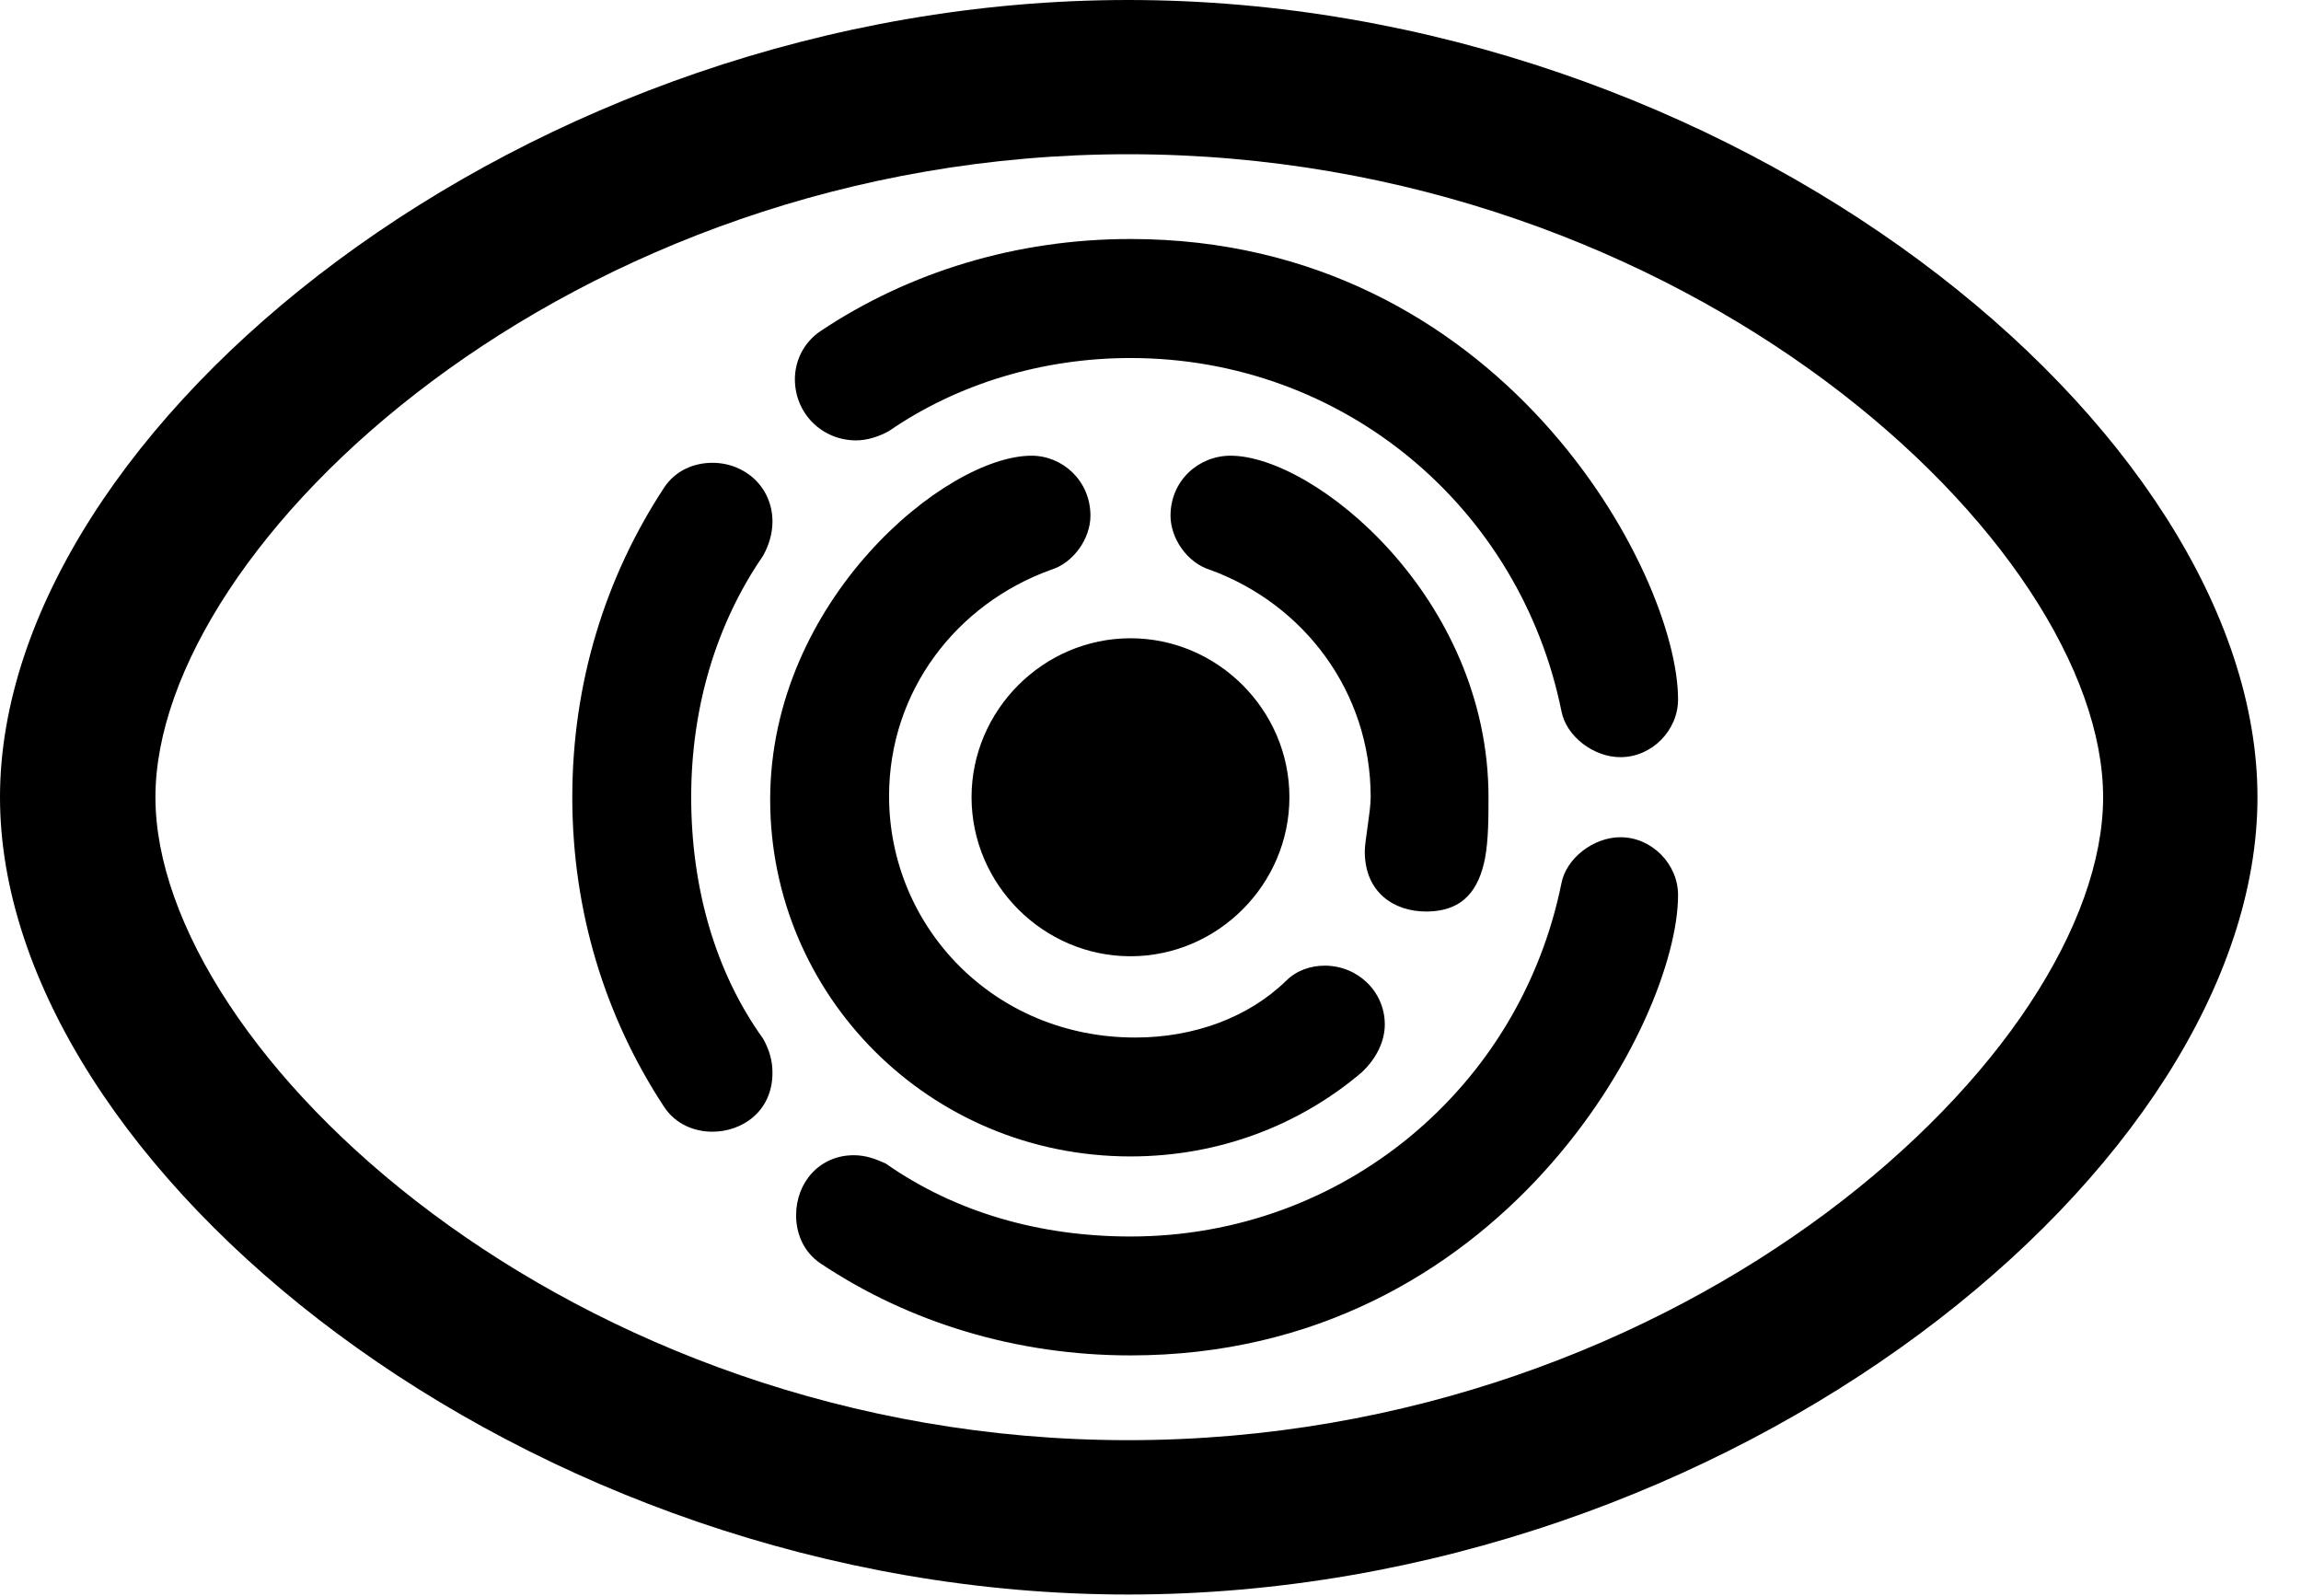 <svg version="1.1" xmlns="http://www.w3.org/2000/svg" xmlns:xlink="http://www.w3.org/1999/xlink" width="19.082" height="13.232" viewBox="0 0 19.082 13.232">
 <g>
  <rect height="13.232" opacity="0" width="19.082" x="0" y="0"/>
  <path d="M9.355 13.223C14.365 13.223 18.721 9.668 18.721 6.611C18.721 3.555 14.365 0 9.355 0C4.355 0 0 3.555 0 6.611C0 9.668 4.355 13.223 9.355 13.223ZM9.355 11.943C4.717 11.943 1.289 8.701 1.289 6.611C1.289 4.521 4.717 1.279 9.355 1.279C14.004 1.279 17.441 4.521 17.441 6.611C17.441 8.701 14.004 11.943 9.355 11.943Z" fill="currentColor"/>
  <path d="M9.375 11.24C12.451 11.24 13.916 8.467 13.916 7.422C13.916 7.168 13.701 6.943 13.438 6.943C13.213 6.943 12.988 7.119 12.949 7.324C12.607 9.014 11.143 10.254 9.375 10.254C8.633 10.254 7.93 10.059 7.344 9.648C7.256 9.609 7.178 9.58 7.08 9.58C6.797 9.58 6.602 9.805 6.602 10.078C6.602 10.225 6.66 10.381 6.807 10.479C7.539 10.967 8.428 11.24 9.375 11.24ZM4.746 6.611C4.746 7.559 5.02 8.438 5.508 9.18C5.605 9.326 5.762 9.385 5.908 9.385C6.152 9.385 6.406 9.219 6.406 8.896C6.406 8.789 6.377 8.701 6.328 8.613C5.928 8.057 5.732 7.354 5.732 6.611C5.732 5.869 5.938 5.176 6.328 4.609C6.377 4.521 6.406 4.424 6.406 4.326C6.406 4.043 6.182 3.838 5.908 3.838C5.762 3.838 5.605 3.896 5.508 4.043C5.02 4.785 4.746 5.664 4.746 6.611ZM9.375 1.982C8.428 1.982 7.539 2.256 6.807 2.744C6.66 2.842 6.592 2.998 6.592 3.145C6.592 3.428 6.816 3.652 7.1 3.652C7.188 3.652 7.285 3.623 7.373 3.574C7.939 3.184 8.643 2.969 9.375 2.969C11.143 2.969 12.607 4.209 12.949 5.898C12.988 6.104 13.213 6.279 13.438 6.279C13.701 6.279 13.916 6.055 13.916 5.801C13.916 4.756 12.451 1.982 9.375 1.982Z" fill="currentColor"/>
  <path d="M9.375 9.59C10.117 9.59 10.781 9.326 11.289 8.896C11.416 8.779 11.484 8.633 11.484 8.496C11.484 8.223 11.26 8.008 10.986 8.008C10.869 8.008 10.752 8.047 10.664 8.135C10.352 8.438 9.902 8.604 9.414 8.604C8.242 8.604 7.373 7.686 7.373 6.602C7.373 5.732 7.93 5.01 8.711 4.727C8.906 4.668 9.043 4.463 9.043 4.277C9.043 3.984 8.809 3.779 8.555 3.779C7.842 3.779 6.387 4.98 6.387 6.631C6.387 8.252 7.705 9.59 9.375 9.59ZM12.344 6.611C12.344 4.951 10.898 3.779 10.205 3.779C9.941 3.779 9.707 3.984 9.707 4.277C9.707 4.463 9.844 4.668 10.039 4.727C10.81 5.01 11.367 5.732 11.367 6.611C11.367 6.729 11.318 6.973 11.318 7.061C11.318 7.402 11.562 7.559 11.826 7.559C12.148 7.559 12.266 7.363 12.315 7.119C12.344 6.963 12.344 6.777 12.344 6.611Z" fill="currentColor"/>
  <path d="M9.375 7.93C10.098 7.93 10.693 7.334 10.693 6.611C10.693 5.889 10.098 5.293 9.375 5.293C8.652 5.293 8.057 5.889 8.057 6.611C8.057 7.334 8.652 7.93 9.375 7.93Z" fill="currentColor"/>
 </g>
</svg>
